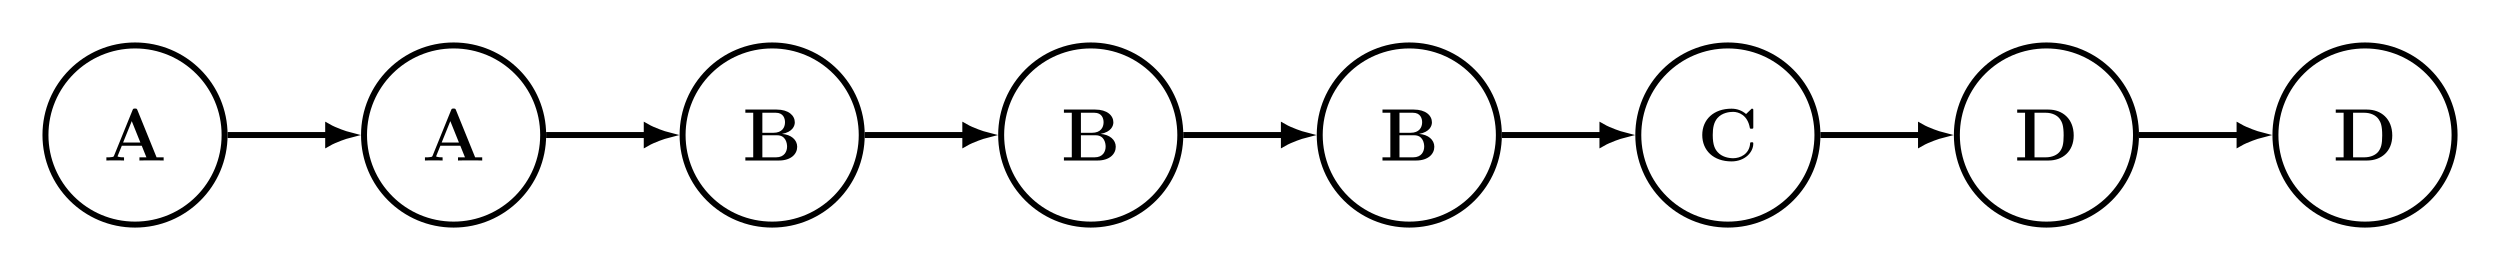 <?xml version="1.0" encoding="UTF-8"?>
<svg xmlns="http://www.w3.org/2000/svg" xmlns:xlink="http://www.w3.org/1999/xlink" width="834.209" height="90.115" viewBox="0 0 834.209 90.115">
<defs>
<g>
<g id="glyph-0-0">
<path d="M 11.344 -16.781 C 11.172 -17.219 11.125 -17.344 10.531 -17.344 C 9.906 -17.344 9.859 -17.219 9.688 -16.781 L 3.547 -1.656 C 3.375 -1.266 3.375 -1.219 2.672 -1.141 C 2.062 -1.062 1.953 -1.062 1.406 -1.062 L 0.969 -1.062 L 0.969 0 C 1.609 -0.047 3.094 -0.047 3.812 -0.047 C 4.484 -0.047 6.297 -0.047 6.859 0 L 6.859 -1.062 C 6.312 -1.062 5.375 -1.062 4.688 -1.344 C 4.766 -1.562 4.766 -1.609 4.812 -1.703 L 6.125 -4.938 L 12.766 -4.938 L 14.328 -1.062 L 12 -1.062 L 12 0 C 12.781 -0.047 15.188 -0.047 16.125 -0.047 C 16.922 -0.047 19.453 -0.047 20.078 0 L 20.078 -1.062 L 17.719 -1.062 Z M 9.438 -13.141 L 12.312 -6 L 6.547 -6 Z M 9.438 -13.141 "/>
</g>
<g id="glyph-0-1">
<path d="M 0.969 -17 L 0.969 -15.938 L 3.594 -15.938 L 3.594 -1.062 L 0.969 -1.062 L 0.969 0 L 12.172 0 C 16.25 0 18.266 -2.203 18.266 -4.578 C 18.266 -6.938 16.203 -8.656 13.203 -8.875 C 16.781 -9.547 17.469 -11.578 17.469 -12.734 C 17.469 -15.016 15.391 -17 11.422 -17 Z M 6.641 -9.25 L 6.641 -15.938 L 11.125 -15.938 C 13.672 -15.938 14.203 -14 14.203 -12.766 C 14.203 -11.031 13.234 -9.25 10.328 -9.25 Z M 6.641 -1.062 L 6.641 -8.422 L 11.578 -8.422 C 14.469 -8.422 14.891 -5.75 14.891 -4.641 C 14.891 -3.078 14.047 -1.062 11.203 -1.062 Z M 6.641 -1.062 "/>
</g>
<g id="glyph-0-2">
<path d="M 18.562 -16.656 C 18.562 -17.219 18.562 -17.297 18.016 -17.297 L 16.156 -15.516 C 14.766 -16.703 13.109 -17.297 11.281 -17.297 C 5.359 -17.297 1.531 -13.703 1.531 -8.5 C 1.531 -3.391 5.234 0.297 11.297 0.297 C 15.719 0.297 18.562 -2.719 18.562 -5.656 C 18.562 -6.078 18.406 -6.094 18.047 -6.094 C 17.797 -6.094 17.547 -6.094 17.516 -5.828 C 17.297 -2.062 14.094 -0.766 11.875 -0.766 C 10.266 -0.766 8.078 -1.219 6.688 -2.781 C 5.828 -3.719 5.031 -5.078 5.031 -8.5 C 5.031 -10.922 5.406 -12.734 6.562 -14.125 C 8.156 -15.984 10.625 -16.234 11.828 -16.234 C 13.672 -16.234 16.672 -15.188 17.422 -10.828 C 17.469 -10.609 17.688 -10.609 17.984 -10.609 C 18.562 -10.609 18.562 -10.656 18.562 -11.25 Z M 18.562 -16.656 "/>
</g>
<g id="glyph-0-3">
<path d="M 0.938 -17 L 0.938 -15.938 L 3.562 -15.938 L 3.562 -1.062 L 0.938 -1.062 L 0.938 0 L 11.375 0 C 16.125 0 19.797 -3.047 19.797 -8.344 C 19.797 -13.953 16.031 -17 11.375 -17 Z M 6.719 -1.062 L 6.719 -15.938 L 10.438 -15.938 C 12.594 -15.938 14.328 -15.094 15.234 -13.797 C 15.953 -12.781 16.438 -11.578 16.438 -8.375 C 16.438 -5.484 16.062 -4.188 15.188 -3.016 C 14.328 -1.891 12.656 -1.062 10.438 -1.062 Z M 6.719 -1.062 "/>
</g>
</g>
<clipPath id="clip-0">
<path clip-rule="nonzero" d="M 0 0 L 104 0 L 104 90.113 L 0 90.113 Z M 0 0 "/>
</clipPath>
<clipPath id="clip-1">
<path clip-rule="nonzero" d="M 93 0 L 210 0 L 210 90.113 L 93 90.113 Z M 93 0 "/>
</clipPath>
<clipPath id="clip-2">
<path clip-rule="nonzero" d="M 199 0 L 316 0 L 316 90.113 L 199 90.113 Z M 199 0 "/>
</clipPath>
<clipPath id="clip-3">
<path clip-rule="nonzero" d="M 305 0 L 423 0 L 423 90.113 L 305 90.113 Z M 305 0 "/>
</clipPath>
<clipPath id="clip-4">
<path clip-rule="nonzero" d="M 412 0 L 529 0 L 529 90.113 L 412 90.113 Z M 412 0 "/>
</clipPath>
<clipPath id="clip-5">
<path clip-rule="nonzero" d="M 518 0 L 635 0 L 635 90.113 L 518 90.113 Z M 518 0 "/>
</clipPath>
<clipPath id="clip-6">
<path clip-rule="nonzero" d="M 624 0 L 741 0 L 741 90.113 L 624 90.113 Z M 624 0 "/>
</clipPath>
<clipPath id="clip-7">
<path clip-rule="nonzero" d="M 731 0 L 834.211 0 L 834.211 90.113 L 731 90.113 Z M 731 0 "/>
</clipPath>
</defs>
<g clip-path="url(#clip-0)">
<path fill="none" stroke-width="1.993" stroke-linecap="butt" stroke-linejoin="miter" stroke="rgb(0%, 0%, 0%)" stroke-opacity="1" stroke-miterlimit="10" d="M 29.888 -0.001 C 29.888 16.507 16.506 29.89 0.002 29.89 C -16.506 29.89 -29.889 16.507 -29.889 -0.001 C -29.889 -16.508 -16.506 -29.887 0.002 -29.887 C 16.506 -29.887 29.888 -16.508 29.888 -0.001 Z M 29.888 -0.001 " transform="matrix(1, 0, 0, -1, 45.057, 45.058)"/>
</g>
<g fill="rgb(0%, 0%, 0%)" fill-opacity="1">
<use xlink:href="#glyph-0-0" x="34.529" y="53.561"/>
</g>
<g clip-path="url(#clip-1)">
<path fill="none" stroke-width="1.993" stroke-linecap="butt" stroke-linejoin="miter" stroke="rgb(0%, 0%, 0%)" stroke-opacity="1" stroke-miterlimit="10" d="M 136.189 -0.001 C 136.189 16.507 122.806 29.89 106.302 29.89 C 89.795 29.89 76.412 16.507 76.412 -0.001 C 76.412 -16.508 89.795 -29.887 106.302 -29.887 C 122.806 -29.887 136.189 -16.508 136.189 -0.001 Z M 136.189 -0.001 " transform="matrix(1, 0, 0, -1, 45.057, 45.058)"/>
</g>
<g fill="rgb(0%, 0%, 0%)" fill-opacity="1">
<use xlink:href="#glyph-0-0" x="140.828" y="53.561"/>
</g>
<path fill="none" stroke-width="1.993" stroke-linecap="butt" stroke-linejoin="miter" stroke="rgb(0%, 0%, 0%)" stroke-opacity="1" stroke-miterlimit="10" d="M 30.869 -0.001 L 64.451 -0.001 " transform="matrix(1, 0, 0, -1, 45.057, 45.058)"/>
<path fill-rule="nonzero" fill="rgb(0%, 0%, 0%)" fill-opacity="1" stroke-width="1.993" stroke-linecap="butt" stroke-linejoin="miter" stroke="rgb(0%, 0%, 0%)" stroke-opacity="1" stroke-miterlimit="10" d="M 6.852 -0.001 C 6.008 0.214 2.313 1.429 0.001 2.749 L 0.001 -2.751 C 2.313 -1.426 6.008 -0.215 6.852 -0.001 Z M 6.852 -0.001 " transform="matrix(1, 0, 0, -1, 109.507, 45.058)"/>
<g clip-path="url(#clip-2)">
<path fill="none" stroke-width="1.993" stroke-linecap="butt" stroke-linejoin="miter" stroke="rgb(0%, 0%, 0%)" stroke-opacity="1" stroke-miterlimit="10" d="M 242.49 -0.001 C 242.49 16.507 229.107 29.89 212.599 29.89 C 196.095 29.89 182.713 16.507 182.713 -0.001 C 182.713 -16.508 196.095 -29.887 212.599 -29.887 C 229.107 -29.887 242.49 -16.508 242.49 -0.001 Z M 242.49 -0.001 " transform="matrix(1, 0, 0, -1, 45.057, 45.058)"/>
</g>
<g fill="rgb(0%, 0%, 0%)" fill-opacity="1">
<use xlink:href="#glyph-0-1" x="247.744" y="53.561"/>
</g>
<path fill="none" stroke-width="1.993" stroke-linecap="butt" stroke-linejoin="miter" stroke="rgb(0%, 0%, 0%)" stroke-opacity="1" stroke-miterlimit="10" d="M 137.17 -0.001 L 170.752 -0.001 " transform="matrix(1, 0, 0, -1, 45.057, 45.058)"/>
<path fill-rule="nonzero" fill="rgb(0%, 0%, 0%)" fill-opacity="1" stroke-width="1.993" stroke-linecap="butt" stroke-linejoin="miter" stroke="rgb(0%, 0%, 0%)" stroke-opacity="1" stroke-miterlimit="10" d="M 6.852 -0.001 C 6.009 0.214 2.313 1.429 0.001 2.749 L 0.001 -2.751 C 2.313 -1.426 6.009 -0.215 6.852 -0.001 Z M 6.852 -0.001 " transform="matrix(1, 0, 0, -1, 215.808, 45.058)"/>
<g clip-path="url(#clip-3)">
<path fill="none" stroke-width="1.993" stroke-linecap="butt" stroke-linejoin="miter" stroke="rgb(0%, 0%, 0%)" stroke-opacity="1" stroke-miterlimit="10" d="M 348.791 -0.001 C 348.791 16.507 335.408 29.89 318.9 29.89 C 302.396 29.89 289.013 16.507 289.013 -0.001 C 289.013 -16.508 302.396 -29.887 318.9 -29.887 C 335.408 -29.887 348.791 -16.508 348.791 -0.001 Z M 348.791 -0.001 " transform="matrix(1, 0, 0, -1, 45.057, 45.058)"/>
</g>
<g fill="rgb(0%, 0%, 0%)" fill-opacity="1">
<use xlink:href="#glyph-0-1" x="354.043" y="53.561"/>
</g>
<path fill="none" stroke-width="1.993" stroke-linecap="butt" stroke-linejoin="miter" stroke="rgb(0%, 0%, 0%)" stroke-opacity="1" stroke-miterlimit="10" d="M 243.47 -0.001 L 277.052 -0.001 " transform="matrix(1, 0, 0, -1, 45.057, 45.058)"/>
<path fill-rule="nonzero" fill="rgb(0%, 0%, 0%)" fill-opacity="1" stroke-width="1.993" stroke-linecap="butt" stroke-linejoin="miter" stroke="rgb(0%, 0%, 0%)" stroke-opacity="1" stroke-miterlimit="10" d="M 6.853 -0.001 C 6.009 0.214 2.31 1.429 0.001 2.749 L 0.001 -2.751 C 2.31 -1.426 6.009 -0.215 6.853 -0.001 Z M 6.853 -0.001 " transform="matrix(1, 0, 0, -1, 322.108, 45.058)"/>
<g clip-path="url(#clip-4)">
<path fill="none" stroke-width="1.993" stroke-linecap="butt" stroke-linejoin="miter" stroke="rgb(0%, 0%, 0%)" stroke-opacity="1" stroke-miterlimit="10" d="M 455.091 -0.001 C 455.091 16.507 441.709 29.89 425.201 29.89 C 408.697 29.89 395.314 16.507 395.314 -0.001 C 395.314 -16.508 408.697 -29.887 425.201 -29.887 C 441.709 -29.887 455.091 -16.508 455.091 -0.001 Z M 455.091 -0.001 " transform="matrix(1, 0, 0, -1, 45.057, 45.058)"/>
</g>
<g fill="rgb(0%, 0%, 0%)" fill-opacity="1">
<use xlink:href="#glyph-0-1" x="460.342" y="53.561"/>
</g>
<path fill="none" stroke-width="1.993" stroke-linecap="butt" stroke-linejoin="miter" stroke="rgb(0%, 0%, 0%)" stroke-opacity="1" stroke-miterlimit="10" d="M 349.771 -0.001 L 383.353 -0.001 " transform="matrix(1, 0, 0, -1, 45.057, 45.058)"/>
<path fill-rule="nonzero" fill="rgb(0%, 0%, 0%)" fill-opacity="1" stroke-width="1.993" stroke-linecap="butt" stroke-linejoin="miter" stroke="rgb(0%, 0%, 0%)" stroke-opacity="1" stroke-miterlimit="10" d="M 6.853 -0.001 C 6.009 0.214 2.31 1.429 0.001 2.749 L 0.001 -2.751 C 2.31 -1.426 6.009 -0.215 6.853 -0.001 Z M 6.853 -0.001 " transform="matrix(1, 0, 0, -1, 428.409, 45.058)"/>
<g clip-path="url(#clip-5)">
<path fill="none" stroke-width="1.993" stroke-linecap="butt" stroke-linejoin="miter" stroke="rgb(0%, 0%, 0%)" stroke-opacity="1" stroke-miterlimit="10" d="M 561.392 -0.001 C 561.392 16.507 548.009 29.89 531.502 29.89 C 514.994 29.89 501.615 16.507 501.615 -0.001 C 501.615 -16.508 514.994 -29.887 531.502 -29.887 C 548.009 -29.887 561.392 -16.508 561.392 -0.001 Z M 561.392 -0.001 " transform="matrix(1, 0, 0, -1, 45.057, 45.058)"/>
</g>
<g fill="rgb(0%, 0%, 0%)" fill-opacity="1">
<use xlink:href="#glyph-0-2" x="566.484" y="53.561"/>
</g>
<path fill="none" stroke-width="1.993" stroke-linecap="butt" stroke-linejoin="miter" stroke="rgb(0%, 0%, 0%)" stroke-opacity="1" stroke-miterlimit="10" d="M 456.072 -0.001 L 489.654 -0.001 " transform="matrix(1, 0, 0, -1, 45.057, 45.058)"/>
<path fill-rule="nonzero" fill="rgb(0%, 0%, 0%)" fill-opacity="1" stroke-width="1.993" stroke-linecap="butt" stroke-linejoin="miter" stroke="rgb(0%, 0%, 0%)" stroke-opacity="1" stroke-miterlimit="10" d="M 6.853 -0.001 C 6.009 0.214 2.31 1.429 0.001 2.749 L 0.001 -2.751 C 2.31 -1.426 6.009 -0.215 6.853 -0.001 Z M 6.853 -0.001 " transform="matrix(1, 0, 0, -1, 534.709, 45.058)"/>
<g clip-path="url(#clip-6)">
<path fill="none" stroke-width="1.993" stroke-linecap="butt" stroke-linejoin="miter" stroke="rgb(0%, 0%, 0%)" stroke-opacity="1" stroke-miterlimit="10" d="M 667.693 -0.001 C 667.693 16.507 654.31 29.89 637.802 29.89 C 621.295 29.89 607.916 16.507 607.916 -0.001 C 607.916 -16.508 621.295 -29.887 637.802 -29.887 C 654.31 -29.887 667.693 -16.508 667.693 -0.001 Z M 667.693 -0.001 " transform="matrix(1, 0, 0, -1, 45.057, 45.058)"/>
</g>
<g fill="rgb(0%, 0%, 0%)" fill-opacity="1">
<use xlink:href="#glyph-0-3" x="672.166" y="53.561"/>
</g>
<path fill="none" stroke-width="1.993" stroke-linecap="butt" stroke-linejoin="miter" stroke="rgb(0%, 0%, 0%)" stroke-opacity="1" stroke-miterlimit="10" d="M 562.373 -0.001 L 595.955 -0.001 " transform="matrix(1, 0, 0, -1, 45.057, 45.058)"/>
<path fill-rule="nonzero" fill="rgb(0%, 0%, 0%)" fill-opacity="1" stroke-width="1.993" stroke-linecap="butt" stroke-linejoin="miter" stroke="rgb(0%, 0%, 0%)" stroke-opacity="1" stroke-miterlimit="10" d="M 6.853 -0.001 C 6.01 0.214 2.31 1.429 0.002 2.749 L 0.002 -2.751 C 2.31 -1.426 6.01 -0.215 6.853 -0.001 Z M 6.853 -0.001 " transform="matrix(1, 0, 0, -1, 641.01, 45.058)"/>
<g clip-path="url(#clip-7)">
<path fill="none" stroke-width="1.993" stroke-linecap="butt" stroke-linejoin="miter" stroke="rgb(0%, 0%, 0%)" stroke-opacity="1" stroke-miterlimit="10" d="M 773.994 -0.001 C 773.994 16.507 760.611 29.89 744.103 29.89 C 727.595 29.89 714.216 16.507 714.216 -0.001 C 714.216 -16.508 727.595 -29.887 744.103 -29.887 C 760.611 -29.887 773.994 -16.508 773.994 -0.001 Z M 773.994 -0.001 " transform="matrix(1, 0, 0, -1, 45.057, 45.058)"/>
</g>
<g fill="rgb(0%, 0%, 0%)" fill-opacity="1">
<use xlink:href="#glyph-0-3" x="778.465" y="53.561"/>
</g>
<path fill="none" stroke-width="1.993" stroke-linecap="butt" stroke-linejoin="miter" stroke="rgb(0%, 0%, 0%)" stroke-opacity="1" stroke-miterlimit="10" d="M 668.673 -0.001 L 702.252 -0.001 " transform="matrix(1, 0, 0, -1, 45.057, 45.058)"/>
<path fill-rule="nonzero" fill="rgb(0%, 0%, 0%)" fill-opacity="1" stroke-width="1.993" stroke-linecap="butt" stroke-linejoin="miter" stroke="rgb(0%, 0%, 0%)" stroke-opacity="1" stroke-miterlimit="10" d="M 6.85 -0.001 C 6.01 0.214 2.311 1.429 -0.002 2.749 L -0.002 -2.751 C 2.311 -1.426 6.01 -0.215 6.85 -0.001 Z M 6.85 -0.001 " transform="matrix(1, 0, 0, -1, 747.311, 45.058)"/>
</svg>
